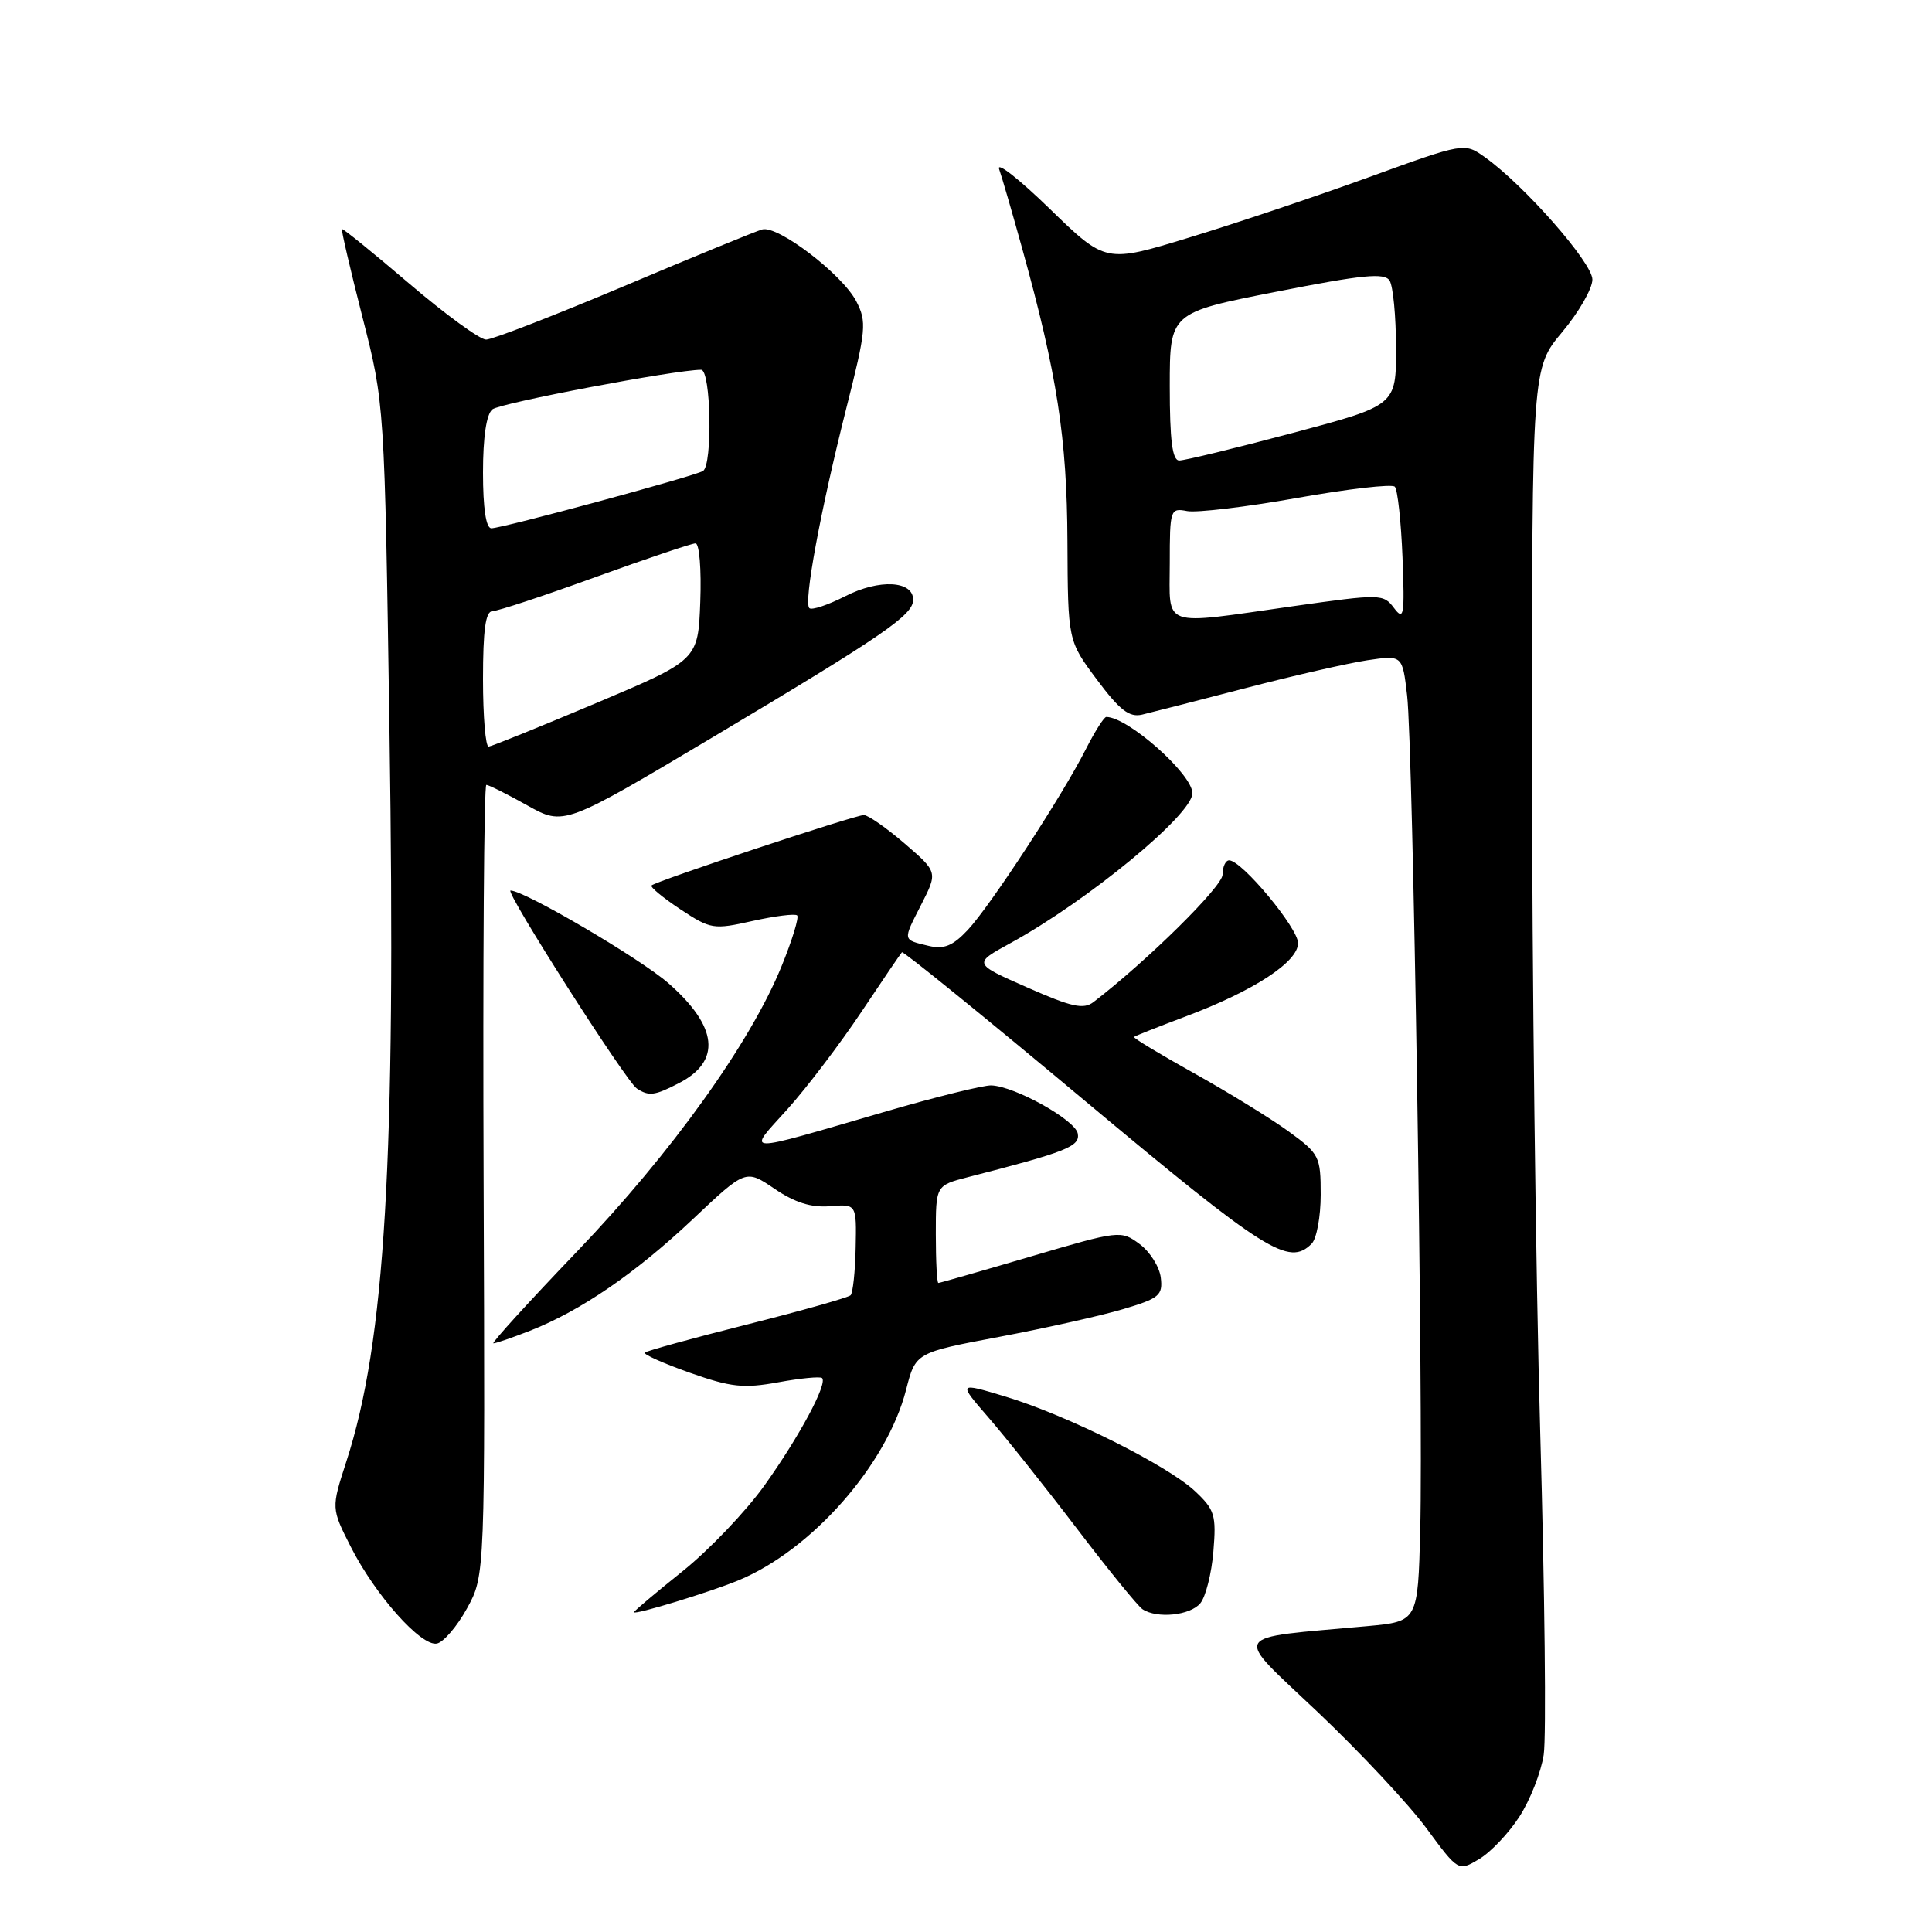 <?xml version="1.0" encoding="UTF-8" standalone="no"?>
<!DOCTYPE svg PUBLIC "-//W3C//DTD SVG 1.1//EN" "http://www.w3.org/Graphics/SVG/1.1/DTD/svg11.dtd" >
<svg xmlns="http://www.w3.org/2000/svg" xmlns:xlink="http://www.w3.org/1999/xlink" version="1.1" viewBox="0 0 256 256">
 <g >
 <path fill="currentColor"
d=" M 201.32 240.73 C 202.75 238.53 204.20 234.83 204.55 232.50 C 204.90 230.18 204.69 211.01 204.09 189.89 C 203.49 168.78 203.00 128.39 203.00 100.14 C 203.00 48.78 203.00 48.78 207.00 44.00 C 209.20 41.37 211.00 38.24 211.00 37.04 C 211.00 34.82 201.99 24.56 196.77 20.84 C 194.04 18.89 194.04 18.89 181.33 23.50 C 174.34 26.04 163.64 29.63 157.56 31.48 C 146.50 34.86 146.50 34.86 139.11 27.68 C 135.05 23.73 132.02 21.36 132.39 22.41 C 132.76 23.46 134.13 28.18 135.44 32.91 C 140.07 49.58 141.38 58.05 141.44 71.70 C 141.50 84.90 141.50 84.90 145.34 90.05 C 148.38 94.12 149.64 95.09 151.34 94.69 C 152.53 94.41 158.68 92.83 165.00 91.19 C 171.32 89.54 178.60 87.88 181.17 87.49 C 185.83 86.80 185.83 86.80 186.45 92.15 C 187.24 98.85 188.61 186.22 188.19 202.68 C 187.88 214.85 187.88 214.85 181.19 215.47 C 162.65 217.17 163.27 216.10 174.63 226.88 C 180.21 232.17 186.67 239.08 189.00 242.24 C 193.23 247.98 193.23 247.98 195.98 246.35 C 197.49 245.46 199.90 242.93 201.32 240.73 Z  M 61.88 213.12 C 64.28 208.76 64.28 208.76 64.08 156.38 C 63.97 127.57 64.13 104.00 64.44 104.00 C 64.75 104.00 67.19 105.22 69.87 106.72 C 74.73 109.43 74.73 109.43 94.62 97.58 C 117.12 84.16 121.00 81.50 121.00 79.47 C 121.00 76.94 116.51 76.70 112.02 78.99 C 109.70 80.17 107.55 80.89 107.24 80.58 C 106.47 79.80 108.69 67.79 112.12 54.18 C 114.78 43.68 114.87 42.65 113.46 39.92 C 111.61 36.35 103.08 29.83 101.00 30.40 C 100.17 30.63 91.94 34.00 82.70 37.91 C 73.45 41.81 65.23 45.00 64.41 45.00 C 63.59 45.00 59.01 41.66 54.22 37.57 C 49.44 33.49 45.43 30.24 45.31 30.35 C 45.20 30.47 46.42 35.72 48.03 42.03 C 50.96 53.50 50.96 53.50 51.61 97.00 C 52.47 153.79 51.05 177.81 45.89 193.67 C 43.89 199.85 43.89 199.85 46.48 204.96 C 49.72 211.35 55.80 218.19 57.89 217.78 C 58.76 217.61 60.56 215.52 61.88 213.12 Z  M 97.86 209.40 C 107.57 205.38 117.52 194.07 120.06 184.16 C 121.32 179.23 121.32 179.23 132.41 177.14 C 138.51 175.99 145.89 174.34 148.81 173.47 C 153.62 172.04 154.09 171.64 153.81 169.29 C 153.64 167.87 152.38 165.86 151.00 164.84 C 148.53 163.01 148.34 163.03 136.59 166.49 C 130.04 168.42 124.52 170.00 124.34 170.00 C 124.15 170.00 124.00 167.09 124.00 163.54 C 124.00 157.08 124.00 157.08 128.25 155.98 C 141.34 152.62 143.13 151.91 142.81 150.20 C 142.48 148.40 134.48 143.94 131.36 143.82 C 130.34 143.78 124.10 145.32 117.50 147.24 C 97.87 152.95 98.94 152.98 104.36 146.95 C 106.91 144.11 111.29 138.34 114.10 134.14 C 116.90 129.94 119.34 126.35 119.51 126.18 C 119.68 126.00 130.63 134.88 143.84 145.93 C 167.78 165.94 170.78 167.82 173.80 164.80 C 174.46 164.14 175.00 161.22 175.00 158.31 C 175.00 153.23 174.83 152.89 170.75 149.92 C 168.41 148.22 162.79 144.76 158.26 142.23 C 153.73 139.71 150.13 137.53 150.26 137.40 C 150.39 137.27 153.48 136.05 157.12 134.68 C 166.16 131.28 172.00 127.46 172.00 124.97 C 172.00 122.97 164.54 114.00 162.87 114.00 C 162.39 114.00 162.00 114.85 162.00 115.89 C 162.00 117.46 152.02 127.31 144.89 132.78 C 143.57 133.79 142.00 133.44 136.11 130.84 C 128.94 127.68 128.94 127.68 133.85 124.99 C 144.08 119.40 158.00 107.94 158.00 105.11 C 158.00 102.58 149.45 95.00 146.59 95.00 C 146.29 95.00 145.08 96.91 143.89 99.25 C 140.79 105.40 131.22 120.04 128.23 123.23 C 126.25 125.34 125.08 125.81 123.08 125.34 C 119.55 124.49 119.60 124.71 122.06 119.88 C 124.26 115.56 124.26 115.56 119.88 111.78 C 117.47 109.71 115.03 108.00 114.46 108.00 C 113.29 108.00 86.92 116.75 86.33 117.33 C 86.13 117.54 87.84 118.95 90.14 120.48 C 94.17 123.14 94.53 123.20 99.74 122.03 C 102.72 121.37 105.37 121.04 105.63 121.30 C 105.89 121.56 104.97 124.58 103.57 128.01 C 99.45 138.16 88.98 152.76 76.46 165.83 C 70.05 172.52 65.06 178.00 65.38 178.00 C 65.70 178.00 67.88 177.25 70.23 176.33 C 76.93 173.70 84.20 168.72 91.81 161.54 C 98.81 154.93 98.81 154.93 102.63 157.52 C 105.32 159.35 107.49 160.03 109.97 159.83 C 113.50 159.54 113.50 159.54 113.38 165.31 C 113.32 168.48 113.01 171.32 112.71 171.63 C 112.40 171.93 106.23 173.68 99.00 175.50 C 91.77 177.32 85.67 179.00 85.44 179.23 C 85.21 179.45 87.89 180.65 91.39 181.89 C 96.86 183.82 98.51 184.00 103.13 183.16 C 106.08 182.62 108.69 182.37 108.93 182.60 C 109.68 183.34 105.96 190.28 101.33 196.78 C 98.87 200.23 93.97 205.37 90.43 208.21 C 86.89 211.04 84.00 213.48 84.00 213.63 C 84.00 214.04 94.10 210.96 97.86 209.40 Z  M 159.05 212.44 C 159.76 211.58 160.54 208.50 160.78 205.58 C 161.18 200.77 160.96 200.04 158.36 197.60 C 154.72 194.17 141.37 187.51 133.21 185.05 C 126.93 183.16 126.93 183.16 130.98 187.83 C 133.21 190.40 138.47 197.00 142.66 202.50 C 146.85 208.00 150.78 212.83 151.39 213.23 C 153.32 214.51 157.71 214.06 159.05 212.44 Z  M 89.98 143.51 C 95.61 140.60 95.12 136.03 88.58 130.29 C 84.88 127.04 69.48 118.00 67.65 118.00 C 66.82 118.00 82.96 143.30 84.38 144.23 C 85.98 145.28 86.74 145.19 89.98 143.51 Z  M 155.00 74.64 C 155.00 67.49 155.07 67.29 157.30 67.72 C 158.57 67.96 165.13 67.18 171.87 65.98 C 178.62 64.78 184.45 64.11 184.82 64.49 C 185.19 64.86 185.65 69.07 185.84 73.83 C 186.14 81.59 186.02 82.30 184.72 80.57 C 183.30 78.69 182.98 78.68 171.38 80.32 C 153.61 82.84 155.00 83.32 155.00 74.64 Z  M 155.00 51.21 C 155.00 41.43 155.00 41.43 169.15 38.65 C 180.61 36.39 183.46 36.12 184.13 37.18 C 184.59 37.91 184.98 41.92 184.98 46.11 C 185.00 53.72 185.00 53.72 171.25 57.38 C 163.69 59.39 156.94 61.03 156.25 61.02 C 155.34 61.00 155.00 58.37 155.00 51.21 Z  M 64.00 90.00 C 64.00 83.47 64.34 81.00 65.25 80.98 C 65.94 80.98 72.07 78.95 78.87 76.48 C 85.67 74.02 91.65 72.00 92.16 72.00 C 92.67 72.00 92.95 75.46 92.79 79.73 C 92.50 87.46 92.50 87.46 79.00 93.16 C 71.58 96.29 65.16 98.89 64.75 98.93 C 64.34 98.97 64.00 94.95 64.00 90.00 Z  M 64.00 62.62 C 64.00 57.92 64.45 54.88 65.25 54.24 C 66.30 53.40 89.49 49.00 92.90 49.00 C 94.21 49.00 94.44 61.61 93.15 62.41 C 92.03 63.10 66.55 70.00 65.11 70.00 C 64.40 70.00 64.00 67.36 64.00 62.62 Z "/>
</g>
</svg>